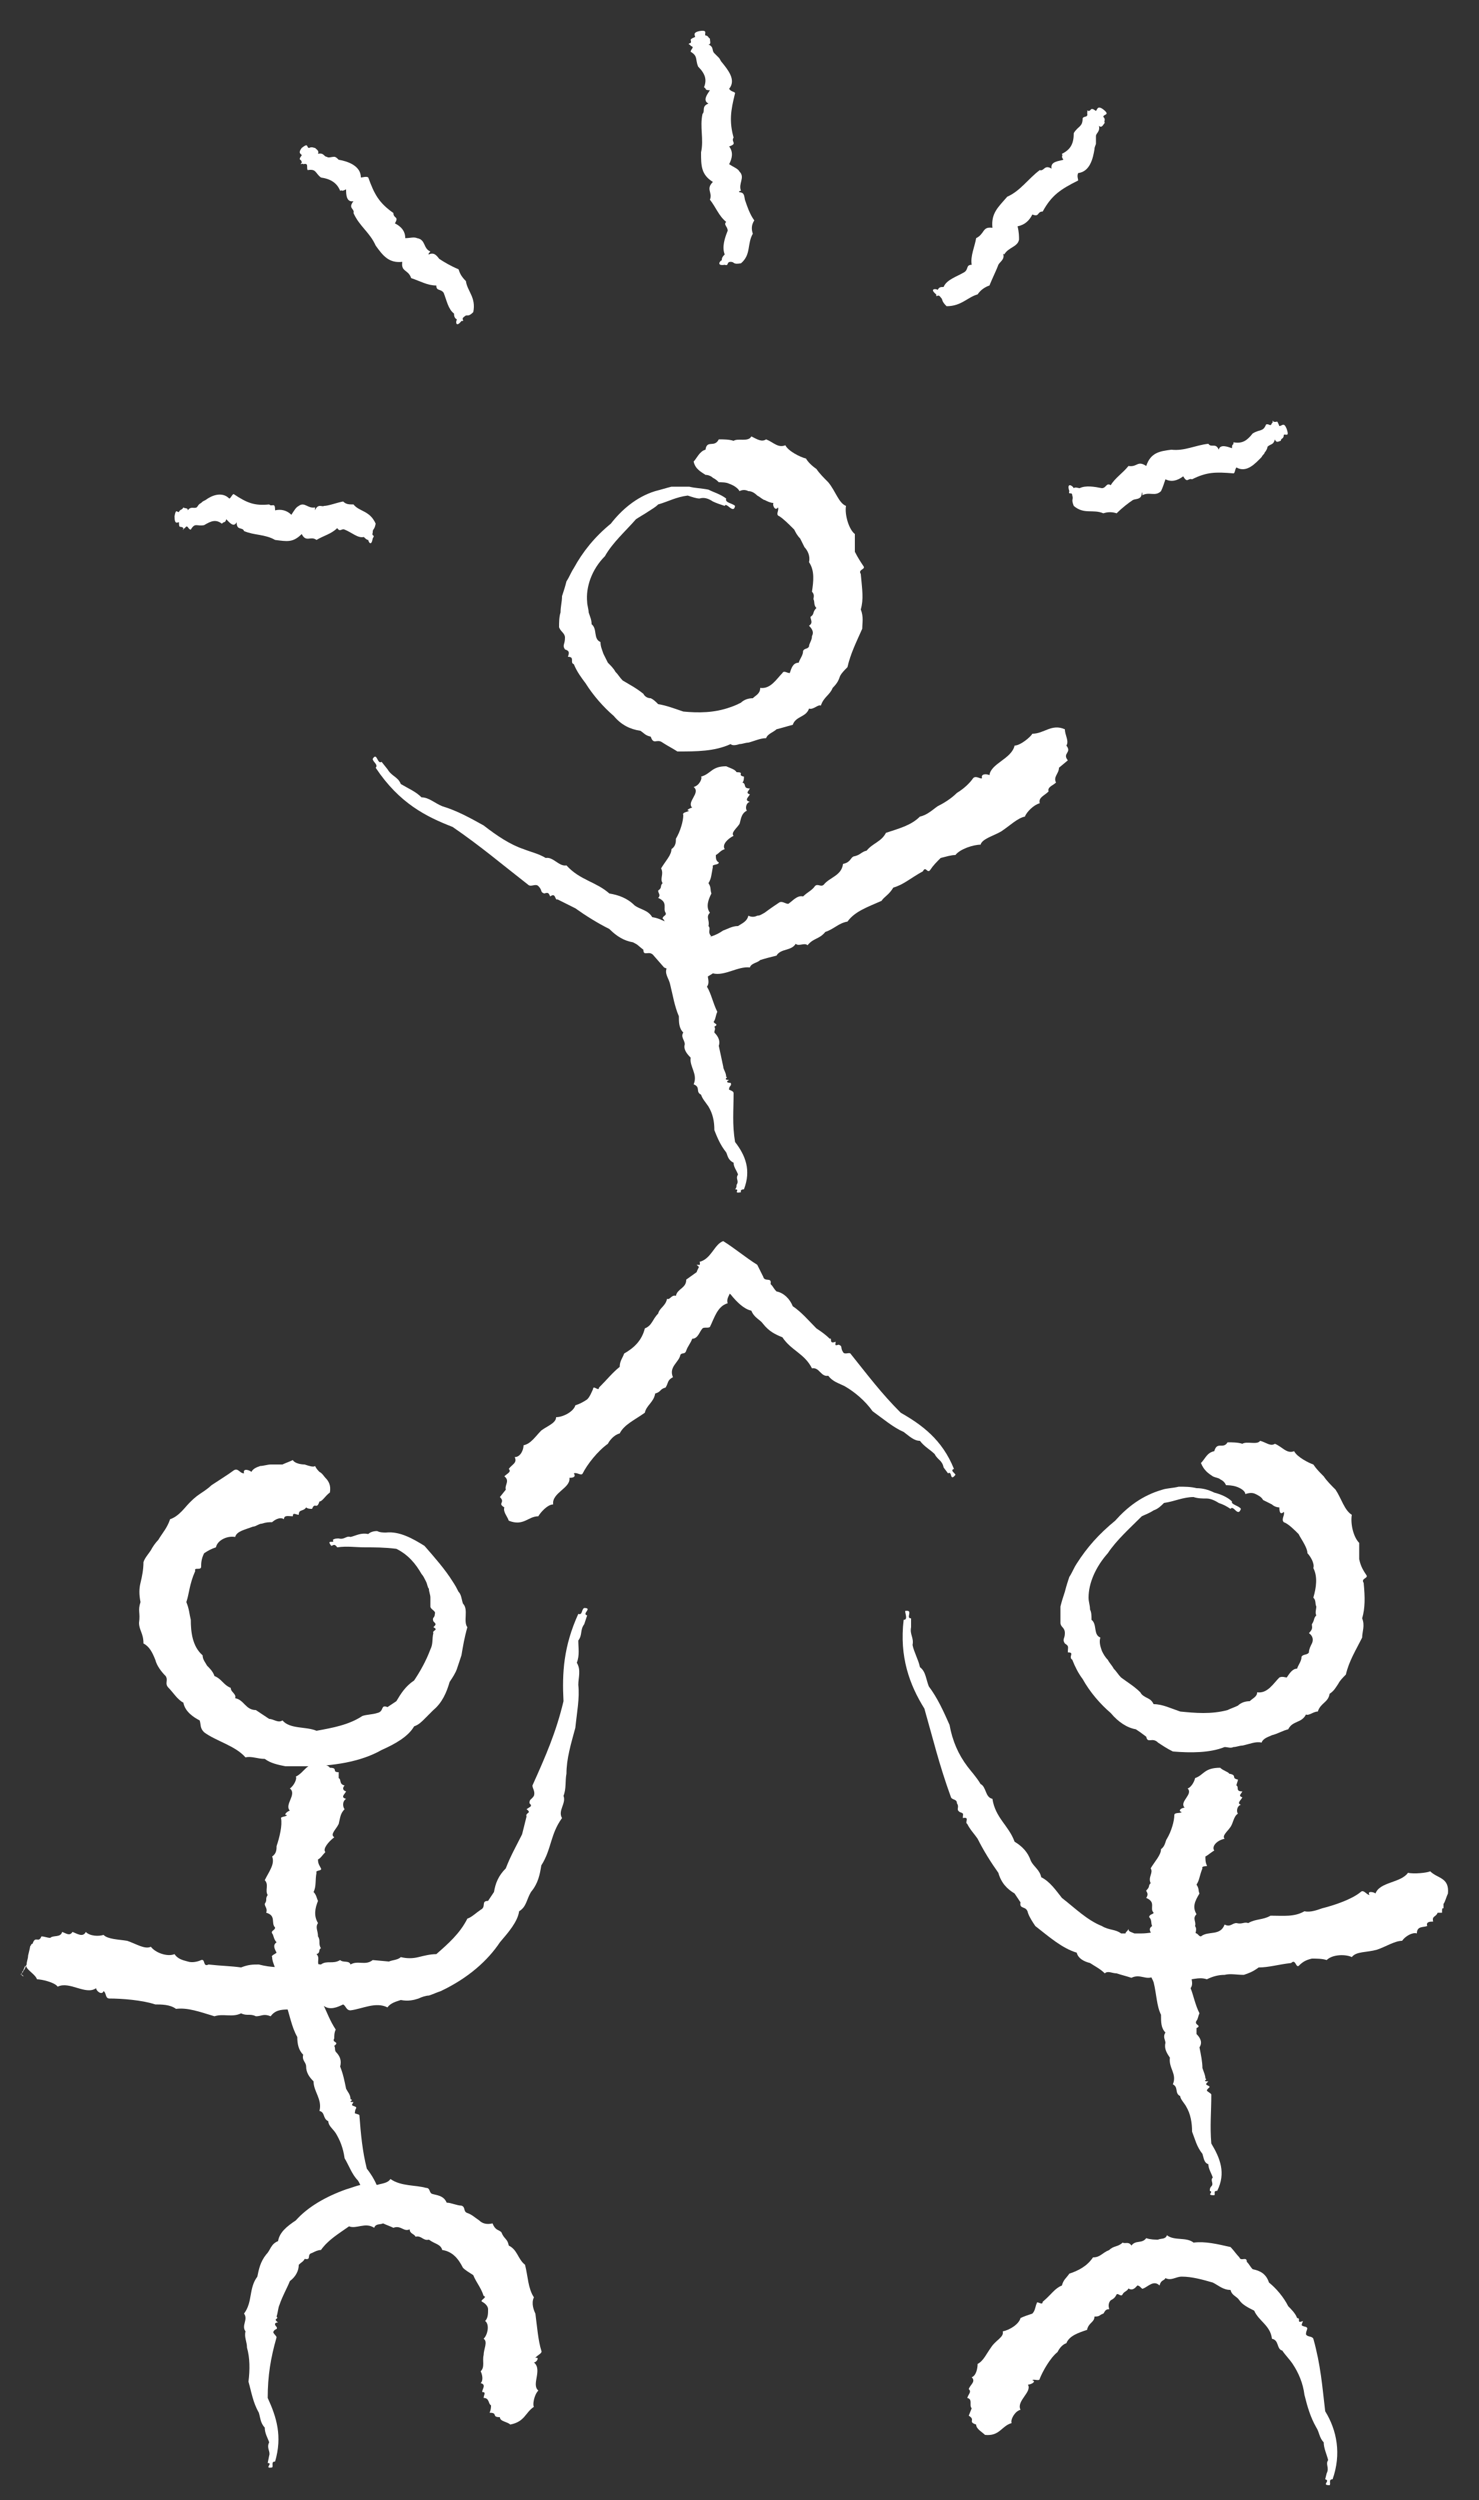 <?xml version="1.0" encoding="UTF-8" standalone="no"?><svg xmlns="http://www.w3.org/2000/svg" xmlns:xlink="http://www.w3.org/1999/xlink" clip-rule="evenodd" stroke-miterlimit="4.00" viewBox="0 0 100 169"><rect x="0" y="0" width="100" height="169" fill="#333333" stroke="none"/><desc>SVG generated by Keynote</desc><defs></defs><g transform="matrix(1.00, 0.00, -0.00, -1.00, 0.0, 169.0)"><g><clipPath id="clip-206"><path d="M 1.0 167.0 L 98.0 167.0 L 98.0 1.0 L 1.0 1.0 Z M 1.0 167.0 "></path></clipPath><g clip-path="url(#clip-206)"><g><clipPath id="clip-207"><path d="M 1.0 1.0 L 98.0 1.0 L 98.0 167.0 L 1.0 167.0 Z M 1.0 1.0 "></path></clipPath><g clip-path="url(#clip-207)"><path d="M 22.4 64.5 C 22.0 65.0 22.7 64.6 22.5 64.9 C 22.6 65.0 22.8 65.0 22.9 65.0 C 23.3 64.9 23.4 65.2 23.7 65.1 C 24.1 65.2 24.4 65.4 24.9 65.3 C 25.0 65.4 25.2 65.5 25.5 65.5 C 25.7 65.4 25.9 65.4 26.1 65.4 C 27.0 65.5 27.9 65.0 28.7 64.5 C 29.4 63.7 30.1 62.9 30.6 62.1 C 30.8 61.8 30.9 61.6 31.0 61.4 C 31.2 61.2 31.2 60.9 31.3 60.6 C 31.7 60.2 31.3 59.4 31.6 59.0 C 31.4 58.3 31.3 57.7 31.2 57.1 C 31.1 56.8 31.0 56.5 30.9 56.2 C 30.8 55.9 30.6 55.6 30.4 55.3 C 30.2 54.6 29.9 53.9 29.3 53.4 C 29.1 53.2 28.9 53.0 28.7 52.8 C 28.5 52.6 28.3 52.4 28.0 52.3 C 27.6 51.6 26.7 51.1 25.8 50.7 C 24.4 49.9 22.5 49.6 20.6 49.6 C 20.1 49.6 19.7 49.6 19.3 49.6 C 18.8 49.7 18.3 49.8 17.9 50.1 C 17.4 50.1 17.0 50.3 16.6 50.2 C 15.9 51.0 14.6 51.3 13.8 51.9 C 13.5 52.2 13.6 52.4 13.5 52.7 C 13.1 52.9 12.5 53.3 12.4 53.9 C 12.0 54.1 11.7 54.6 11.4 54.9 C 11.1 55.2 11.4 55.4 11.2 55.7 C 10.9 56.0 10.6 56.4 10.5 56.8 C 10.3 57.3 10.1 57.7 9.7 57.9 C 9.7 58.6 9.4 58.8 9.4 59.3 C 9.5 60.0 9.3 60.1 9.5 60.7 C 9.4 61.2 9.4 61.6 9.5 62.0 C 9.6 62.4 9.7 62.9 9.7 63.4 C 9.8 63.7 10.0 63.9 10.2 64.2 C 10.3 64.4 10.5 64.7 10.7 64.9 C 11.0 65.4 11.3 65.7 11.5 66.3 C 12.1 66.5 12.5 67.1 12.8 67.4 C 13.0 67.6 13.2 67.8 13.5 68.0 C 13.8 68.2 14.1 68.4 14.3 68.6 C 14.9 69.0 15.4 69.3 15.8 69.6 C 16.1 69.8 16.2 69.4 16.5 69.4 C 16.4 69.8 16.9 69.6 17.0 69.5 C 17.1 69.7 17.3 69.8 17.6 69.9 C 17.8 69.9 18.1 70.0 18.3 70.0 C 18.6 70.0 18.9 70.0 19.1 70.0 C 19.3 70.1 19.6 70.2 19.8 70.3 C 19.9 70.1 20.3 70.0 20.6 70.0 C 20.9 69.9 21.2 69.8 21.3 69.9 C 21.4 69.7 21.5 69.6 21.6 69.5 C 21.8 69.4 21.9 69.2 22.0 69.1 C 22.2 68.9 22.4 68.6 22.3 68.1 C 22.0 67.9 21.8 67.5 21.6 67.5 C 21.4 66.9 21.3 67.5 21.1 67.0 C 21.0 67.0 20.8 67.0 20.7 67.1 C 20.5 66.8 20.2 67.0 20.2 66.6 C 20.0 66.6 19.8 66.8 19.8 66.5 C 19.5 66.5 19.2 66.6 19.2 66.3 C 18.9 66.5 18.5 66.2 18.4 66.1 C 18.2 66.1 18.0 66.1 17.7 66.0 C 17.5 66.0 17.3 65.8 17.1 65.8 C 16.6 65.6 16.0 65.5 15.9 65.1 C 15.4 65.2 14.7 64.9 14.6 64.4 C 14.3 64.3 14.1 64.2 13.8 64.0 C 13.6 63.6 13.6 63.3 13.6 63.1 C 13.6 62.8 13.1 63.1 13.2 62.8 C 12.8 61.9 12.8 61.3 12.6 60.7 C 12.8 60.2 12.8 59.9 12.9 59.5 C 12.9 58.7 13.0 57.7 13.7 57.1 C 13.7 56.8 13.9 56.6 14.0 56.4 C 14.2 56.2 14.4 56.0 14.5 55.7 C 15.0 55.5 15.1 55.1 15.6 54.9 C 15.6 54.6 16.0 54.5 15.9 54.2 C 16.5 54.1 16.6 53.4 17.3 53.4 C 17.6 53.2 17.9 53.0 18.2 52.8 C 18.5 52.8 18.8 52.5 19.1 52.7 C 19.6 52.1 20.7 52.3 21.4 52.0 C 22.5 52.2 23.6 52.4 24.5 53.0 C 24.8 53.1 25.2 53.1 25.5 53.2 C 26.0 53.3 25.7 53.8 26.2 53.6 C 26.5 53.8 26.5 53.8 26.8 54.0 C 27.1 54.5 27.4 55.0 28.0 55.4 C 28.4 56.0 28.8 56.7 29.1 57.5 C 29.3 57.9 29.2 58.2 29.3 58.6 C 29.2 58.8 29.7 58.8 29.3 59.0 C 29.5 59.2 29.5 59.2 29.3 59.4 C 29.2 59.7 29.4 59.6 29.4 59.9 C 29.5 60.1 29.1 60.2 29.1 60.4 C 29.1 60.6 29.1 60.8 29.1 61.0 C 29.1 61.2 29.0 61.4 29.0 61.6 C 28.9 61.7 28.9 61.9 28.8 62.1 C 28.7 62.3 28.6 62.5 28.5 62.6 C 28.1 63.3 27.6 63.9 26.8 64.3 C 26.0 64.4 25.3 64.4 24.7 64.4 C 24.0 64.4 23.5 64.5 22.8 64.4 C 22.6 64.7 22.5 64.5 22.4 64.5 " fill="#FFFFFF"></path><path d="M 18.4 2.2 C 17.8 2.1 18.5 2.5 18.1 2.5 L 18.2 3.0 C 18.3 3.3 18.0 3.5 18.2 3.9 C 18.1 4.2 17.9 4.5 17.9 4.9 C 17.6 5.2 17.6 5.6 17.5 5.9 C 17.1 6.6 17.0 7.3 16.8 8.0 C 16.9 8.8 16.9 9.6 16.7 10.3 C 16.7 10.7 16.5 11.0 16.6 11.4 C 16.3 11.8 16.8 12.2 16.5 12.6 C 17.1 13.4 16.8 14.3 17.4 15.1 C 17.5 15.6 17.6 16.1 18.0 16.6 C 18.3 16.9 18.3 17.3 18.8 17.5 C 18.9 18.1 19.4 18.5 20.0 18.9 C 20.8 19.8 22.0 20.5 23.4 21.0 C 24.1 21.2 24.6 21.5 25.5 21.3 C 25.8 21.4 26.2 21.4 26.4 21.7 C 27.1 21.2 28.1 21.3 28.8 21.1 C 29.1 21.1 29.0 20.8 29.2 20.7 C 29.5 20.6 30.0 20.6 30.2 20.1 C 30.5 20.1 30.9 19.9 31.2 19.9 C 31.5 19.8 31.3 19.5 31.6 19.4 C 31.9 19.3 32.1 19.1 32.4 18.9 C 32.6 18.7 32.9 18.6 33.3 18.7 C 33.5 18.2 33.7 18.3 33.9 18.1 C 34.1 17.6 34.3 17.7 34.4 17.2 C 35.0 16.9 35.0 16.3 35.5 15.9 C 35.7 15.1 35.7 14.3 36.1 13.7 C 35.9 13.3 36.1 12.8 36.2 12.6 C 36.3 11.8 36.4 10.7 36.6 10.1 C 36.7 9.9 36.3 9.8 36.2 9.6 C 36.5 9.7 36.3 9.3 36.1 9.3 C 36.7 8.8 35.9 7.8 36.4 7.4 C 36.1 7.1 36.0 6.4 36.1 6.3 C 35.5 5.9 35.5 5.3 34.5 5.1 C 34.3 5.3 33.8 5.3 33.8 5.6 C 33.2 5.6 33.7 5.9 33.1 5.9 C 33.2 6.1 33.2 6.3 33.2 6.4 C 33.0 6.5 33.1 6.9 32.7 6.9 C 32.7 7.1 32.9 7.3 32.6 7.3 C 32.6 7.5 32.9 7.8 32.5 7.9 C 32.7 8.1 32.6 8.5 32.5 8.7 C 32.8 9.0 32.6 9.4 32.7 9.8 C 32.7 10.2 33.0 10.7 32.7 10.9 C 33.0 11.2 33.1 11.9 32.8 12.1 C 33.0 12.3 33.0 12.6 33.0 12.9 C 33.0 13.1 32.8 13.3 32.6 13.4 C 32.4 13.5 33.0 13.7 32.7 13.8 C 32.5 14.4 32.2 14.7 32.0 15.2 C 31.7 15.4 31.5 15.5 31.3 15.7 C 31.0 16.3 30.6 16.8 29.9 16.9 C 29.8 17.3 29.4 17.3 29.0 17.6 C 28.6 17.5 28.5 17.9 28.1 17.8 C 28.0 18.0 27.7 18.0 27.7 18.3 C 27.3 18.1 27.1 18.6 26.6 18.4 C 26.4 18.5 26.1 18.6 25.9 18.7 C 25.7 18.6 25.4 18.7 25.3 18.4 C 24.7 18.8 24.1 18.3 23.6 18.5 C 22.9 18.0 22.2 17.6 21.7 16.9 C 21.5 16.9 21.3 16.8 21.1 16.7 C 20.7 16.6 21.1 16.2 20.6 16.3 C 20.5 16.1 20.4 16.1 20.2 15.9 C 20.2 15.5 20.0 15.1 19.6 14.8 C 19.4 14.3 19.1 13.8 18.9 13.2 C 18.8 13.0 18.8 12.7 18.7 12.4 C 18.9 12.2 18.4 12.3 18.8 12.0 C 18.6 12.0 18.5 11.9 18.7 11.7 C 18.8 11.5 18.6 11.6 18.5 11.4 C 18.4 11.3 18.7 11.1 18.7 11.0 C 18.3 9.6 18.1 8.4 18.1 6.9 C 18.7 5.6 19.1 4.3 18.6 2.6 C 18.3 2.6 18.5 2.3 18.4 2.2 " fill="#FFFFFF"></path><path d="M 39.5 60.3 C 40.1 60.3 39.3 59.9 39.7 59.8 L 39.5 59.2 C 39.2 58.8 39.4 58.5 39.1 58.1 C 39.1 57.6 39.2 57.1 39.0 56.6 C 39.3 56.1 39.1 55.6 39.1 55.1 C 39.2 54.2 39.0 53.2 38.9 52.2 C 38.6 51.1 38.3 50.1 38.3 49.1 C 38.2 48.6 38.3 48.1 38.1 47.6 C 38.3 47.1 37.7 46.6 38.0 46.1 C 37.2 45.0 37.3 44.0 36.6 42.9 C 36.5 42.3 36.4 41.7 35.9 41.1 C 35.6 40.6 35.6 40.1 35.1 39.8 C 35.0 39.1 34.4 38.4 33.8 37.7 C 33.0 36.5 31.7 35.3 29.8 34.4 C 29.5 34.3 29.3 34.2 29.0 34.1 C 28.8 34.1 28.5 34.0 28.3 33.9 C 28.0 33.8 27.6 33.7 27.1 33.8 C 26.8 33.7 26.4 33.6 26.2 33.3 C 25.4 33.7 24.5 33.2 23.7 33.1 C 23.4 33.1 23.4 33.4 23.2 33.5 C 22.8 33.3 22.3 33.1 21.9 33.4 C 21.6 33.3 21.2 33.3 20.8 33.1 C 20.5 33.1 20.5 33.4 20.2 33.3 C 19.6 33.0 18.8 33.4 18.3 32.7 C 17.8 32.9 17.7 32.7 17.3 32.7 C 16.9 32.9 16.7 32.7 16.3 32.9 C 15.7 32.6 15.1 32.9 14.5 32.7 C 13.5 33.0 12.7 33.3 11.9 33.2 C 11.5 33.5 10.9 33.5 10.5 33.5 C 9.6 33.8 8.2 33.9 7.4 33.9 C 7.1 33.9 7.2 34.3 7.0 34.4 C 6.9 34.1 6.5 34.4 6.5 34.6 C 5.8 34.1 4.7 35.1 3.9 34.7 C 3.7 35.0 2.8 35.2 2.5 35.2 C 2.4 35.5 2.0 35.7 1.8 36.0 C 1.8 36.0 1.8 36.1 1.7 36.1 L 1.8 36.2 L 1.8 36.2 L 1.7 36.1 C 1.6 35.9 1.6 35.8 1.5 35.7 C 1.5 35.6 1.5 35.6 1.5 35.6 C 1.5 35.6 1.4 35.6 1.4 35.5 C 1.4 35.5 1.4 35.5 1.4 35.5 C 1.5 35.5 1.5 35.4 1.6 35.4 C 1.5 35.5 1.5 35.5 1.5 35.5 C 1.4 35.5 1.4 35.5 1.4 35.5 C 1.5 35.6 1.5 35.6 1.6 35.8 C 1.7 35.9 1.7 36.0 1.8 36.2 C 1.8 36.4 1.9 36.6 1.9 36.8 C 2.1 37.6 2.0 37.4 2.1 37.5 C 2.1 37.6 2.2 37.6 2.2 37.6 C 2.4 38.2 2.6 37.6 2.8 38.1 C 3.0 38.1 3.2 38.0 3.4 38.0 C 3.6 38.2 4.1 38.0 4.2 38.4 C 4.5 38.3 4.7 38.1 4.9 38.4 C 5.2 38.3 5.6 38.0 5.8 38.4 C 6.1 38.1 6.7 38.1 7.0 38.2 C 7.3 37.9 8.0 37.9 8.6 37.8 C 9.2 37.6 9.8 37.2 10.2 37.4 C 10.5 37.0 11.3 36.7 11.8 36.9 C 12.0 36.6 12.3 36.5 12.7 36.4 C 13.0 36.3 13.4 36.4 13.6 36.5 C 13.9 36.6 13.7 36.0 14.1 36.2 C 15.0 36.1 15.6 36.1 16.3 36.0 C 16.8 36.2 17.1 36.2 17.5 36.2 C 18.3 36.0 19.2 35.9 20.0 36.3 C 20.6 36.0 21.0 36.3 21.7 36.2 C 22.1 36.5 22.5 36.2 23.0 36.5 C 23.2 36.3 23.6 36.5 23.7 36.2 C 24.2 36.5 24.7 36.1 25.2 36.5 L 26.3 36.4 C 26.5 36.5 26.9 36.5 27.1 36.7 C 27.5 36.6 27.9 36.6 28.3 36.7 C 28.7 36.8 29.1 36.9 29.5 36.9 C 30.3 37.6 31.1 38.3 31.6 39.3 C 31.9 39.4 32.2 39.7 32.5 39.9 C 32.9 40.1 32.5 40.5 33.0 40.5 C 33.2 40.8 33.2 40.8 33.4 41.1 C 33.5 41.7 33.7 42.2 34.2 42.7 C 34.5 43.5 34.9 44.2 35.3 45.0 C 35.4 45.4 35.5 45.8 35.6 46.2 C 35.5 46.5 36.0 46.4 35.6 46.7 C 35.9 46.9 36.0 46.9 35.8 47.1 C 35.8 47.4 35.9 47.3 36.1 47.6 C 36.2 47.9 36.0 48.1 36.0 48.3 C 36.9 50.3 37.6 51.9 38.1 54.0 C 38.0 55.9 38.1 57.7 39.1 59.9 C 39.4 59.8 39.3 60.2 39.5 60.3 " fill="#FFFFFF"></path><path d="M 83.9 67.0 C 83.7 66.4 83.4 67.3 83.2 67.0 C 82.9 67.2 82.7 67.3 82.4 67.4 C 82.1 67.6 81.8 67.7 81.6 67.7 C 81.3 67.7 81.0 67.7 80.7 67.8 C 80.0 67.8 79.4 67.5 78.7 67.4 C 78.5 67.2 78.3 67.0 78.0 66.9 C 77.7 66.7 77.4 66.6 77.2 66.5 C 76.4 65.7 75.5 64.9 74.9 64.0 C 74.1 63.1 73.6 62.0 73.6 61.0 C 73.6 60.7 73.7 60.5 73.7 60.2 C 73.8 60.0 73.8 59.8 73.8 59.5 C 74.2 59.2 73.9 58.5 74.4 58.3 C 74.3 58.0 74.4 57.7 74.5 57.4 C 74.6 57.2 74.7 57.0 74.9 56.8 C 75.0 56.6 75.2 56.4 75.3 56.2 C 75.5 56.0 75.6 55.8 75.8 55.6 C 76.2 55.3 76.7 55.0 77.1 54.6 C 77.2 54.4 77.4 54.3 77.6 54.2 C 77.8 54.1 77.9 54.0 78.0 53.8 C 78.6 53.8 79.2 53.5 79.8 53.3 C 80.8 53.2 81.9 53.1 83.0 53.4 C 83.2 53.5 83.5 53.6 83.7 53.7 C 83.9 53.9 84.2 54.0 84.5 54.0 C 84.7 54.2 85.0 54.3 85.0 54.6 C 85.7 54.5 86.1 55.2 86.5 55.6 C 86.7 55.7 86.9 55.6 87.0 55.6 C 87.2 55.9 87.4 56.2 87.7 56.2 C 87.8 56.5 88.0 56.7 88.0 57.0 C 88.1 57.2 88.4 57.1 88.5 57.3 C 88.5 57.5 88.6 57.7 88.7 57.9 C 88.8 58.1 88.8 58.4 88.5 58.6 C 88.8 58.9 88.7 59.0 88.7 59.2 C 88.9 59.5 88.8 59.6 89.0 59.8 C 88.9 60.0 89.0 60.2 89.0 60.4 C 88.9 60.6 89.0 60.8 88.8 61.0 C 89.0 61.7 89.1 62.4 88.8 63.0 C 88.9 63.3 88.6 63.8 88.4 64.0 C 88.4 64.2 88.3 64.4 88.2 64.6 C 88.1 64.8 87.9 65.1 87.8 65.3 C 87.5 65.6 87.1 66.0 86.8 66.1 C 86.6 66.3 86.9 66.6 86.8 66.8 C 86.5 66.5 86.5 67.0 86.5 67.1 C 86.3 67.1 86.1 67.2 86.0 67.3 C 85.8 67.4 85.6 67.5 85.4 67.6 C 85.3 67.8 85.1 67.9 84.9 68.0 C 84.7 68.1 84.5 68.1 84.2 68.0 C 84.2 68.2 83.9 68.4 83.6 68.5 C 83.3 68.6 83.0 68.6 82.9 68.6 C 82.8 68.8 82.7 68.9 82.5 69.0 C 82.4 69.1 82.2 69.1 82.0 69.2 C 81.7 69.4 81.4 69.6 81.2 70.1 C 81.5 70.4 81.6 70.8 82.1 70.9 C 82.3 71.6 82.7 71.0 83.0 71.5 C 83.3 71.5 83.7 71.5 84.0 71.4 C 84.3 71.6 85.0 71.3 85.2 71.6 C 85.6 71.5 85.9 71.2 86.2 71.4 C 86.7 71.2 87.0 70.7 87.5 70.9 C 87.7 70.5 88.5 70.1 88.8 70.0 C 89.0 69.7 89.2 69.5 89.5 69.2 C 89.7 68.9 90.0 68.6 90.3 68.3 C 90.7 67.7 90.9 66.9 91.4 66.6 C 91.3 66.0 91.5 65.1 91.9 64.7 C 91.9 64.3 91.9 63.9 91.9 63.6 C 92.0 63.1 92.2 62.8 92.4 62.5 C 92.5 62.3 92.0 62.3 92.2 62.0 C 92.3 61.0 92.3 60.3 92.1 59.6 C 92.3 59.1 92.1 58.7 92.1 58.3 C 91.7 57.5 91.2 56.7 91.0 55.8 C 90.8 55.6 90.6 55.4 90.5 55.2 C 90.3 54.9 90.2 54.7 89.9 54.5 C 89.8 53.9 89.3 53.9 89.1 53.3 C 88.8 53.3 88.5 53.0 88.3 53.1 C 88.0 52.5 87.4 52.7 87.1 52.1 C 86.7 52.0 86.4 51.8 86.0 51.7 C 85.8 51.6 85.4 51.5 85.3 51.2 C 84.9 51.3 84.5 51.1 84.0 51.0 C 83.8 51.0 83.6 50.9 83.4 50.9 C 83.2 50.8 83.0 50.9 82.8 50.9 C 81.8 50.5 80.5 50.5 79.3 50.6 C 78.9 50.8 78.6 51.0 78.3 51.2 C 77.9 51.6 77.6 51.1 77.5 51.6 C 77.1 51.9 77.1 51.9 76.8 52.1 C 76.2 52.2 75.6 52.6 75.1 53.2 C 74.4 53.8 73.7 54.6 73.2 55.5 C 72.9 55.9 72.7 56.3 72.5 56.8 C 72.2 57.0 72.7 57.3 72.2 57.3 C 72.2 57.7 72.3 57.7 72.0 57.9 C 71.8 58.2 72.0 58.2 72.0 58.6 C 72.0 59.0 71.7 59.0 71.7 59.3 C 71.7 59.7 71.7 60.1 71.7 60.4 C 71.8 60.8 71.9 61.1 72.0 61.4 C 72.1 61.8 72.2 62.1 72.3 62.4 C 72.5 62.7 72.6 63.0 72.8 63.3 C 73.5 64.4 74.3 65.3 75.4 66.2 C 76.2 67.1 77.2 67.9 78.6 68.3 C 78.9 68.4 79.3 68.4 79.7 68.5 C 80.1 68.5 80.5 68.5 80.9 68.4 C 81.3 68.4 81.7 68.3 82.1 68.1 C 82.5 68.0 83.0 67.8 83.3 67.5 C 83.2 67.3 83.8 67.2 83.9 67.0 " fill="#FFFFFF"></path><path d="M 82.1 20.6 C 81.5 20.6 82.1 20.8 81.8 20.9 C 81.8 21.0 81.8 21.1 81.9 21.2 C 82.1 21.4 81.8 21.6 82.0 21.8 C 81.9 22.1 81.7 22.4 81.7 22.7 C 81.4 22.8 81.4 23.1 81.3 23.4 C 80.9 23.9 80.8 24.4 80.6 24.9 C 80.6 25.5 80.5 26.1 80.2 26.6 C 80.1 26.8 79.8 27.1 79.8 27.3 C 79.4 27.5 79.7 27.9 79.3 28.1 C 79.6 28.8 79.0 29.2 79.1 29.9 C 78.9 30.2 78.7 30.5 78.8 30.9 C 78.8 31.1 78.6 31.3 78.8 31.6 C 78.5 31.9 78.5 32.3 78.5 32.8 C 78.2 33.4 78.2 34.2 78.0 35.0 C 77.9 35.3 77.6 35.6 77.8 36.1 C 77.7 36.3 77.8 36.5 77.5 36.6 C 77.9 37.0 77.5 37.5 77.5 37.9 C 77.5 38.1 77.8 38.1 77.9 38.2 C 77.8 38.4 77.6 38.6 77.9 38.8 C 77.8 39.0 77.9 39.2 77.7 39.4 C 77.7 39.6 78.0 39.6 78.0 39.7 C 77.7 40.0 78.2 40.4 77.5 40.7 C 77.7 41.0 77.5 41.1 77.5 41.2 C 77.8 41.5 77.6 41.5 77.8 41.7 C 77.6 42.1 78.0 42.4 77.8 42.7 C 78.1 43.2 78.5 43.6 78.5 44.0 C 78.8 44.2 78.8 44.6 78.9 44.7 C 79.2 45.2 79.4 45.9 79.4 46.3 C 79.4 46.5 79.8 46.4 79.9 46.5 C 79.6 46.6 79.9 46.8 80.1 46.8 C 79.7 47.2 80.7 47.7 80.3 48.1 C 80.6 48.2 80.8 48.7 80.8 48.8 C 81.4 49.0 81.4 49.5 82.5 49.5 C 82.7 49.3 83.1 49.2 83.1 49.1 C 83.7 49.0 83.2 48.8 83.7 48.7 C 83.7 48.6 83.6 48.4 83.6 48.3 C 83.8 48.2 83.5 47.9 84.0 47.9 C 83.9 47.7 83.7 47.6 84.0 47.5 C 83.9 47.3 83.6 47.1 83.9 47.0 C 83.6 46.9 83.6 46.5 83.7 46.4 C 83.4 46.2 83.4 45.8 83.2 45.5 C 83.0 45.2 82.6 44.9 82.8 44.7 C 82.3 44.6 81.9 44.2 82.1 43.9 C 81.9 43.8 81.7 43.6 81.5 43.5 C 81.5 43.3 81.5 43.1 81.6 42.9 C 81.7 42.8 81.2 42.9 81.3 42.7 C 81.1 42.2 81.1 41.9 80.9 41.6 C 81.1 41.3 81.0 41.2 81.1 41.0 C 80.8 40.5 80.6 40.1 80.9 39.6 C 80.6 39.3 80.9 39.1 80.8 38.8 C 81.0 38.5 80.7 38.3 80.9 38.0 C 80.7 38.0 80.8 37.7 80.5 37.7 C 80.8 37.4 80.4 37.2 80.7 36.9 C 80.6 36.7 80.6 36.5 80.5 36.3 C 80.6 36.2 80.5 36.0 80.7 35.9 C 80.3 35.5 80.8 35.0 80.5 34.6 C 80.7 34.1 80.8 33.5 81.1 32.9 C 81.0 32.7 81.0 32.5 80.9 32.4 C 80.7 32.1 81.3 32.1 80.9 31.9 C 80.9 31.7 80.9 31.7 80.9 31.5 C 81.2 31.2 81.3 30.9 81.1 30.6 C 81.2 30.1 81.3 29.6 81.3 29.2 C 81.4 28.9 81.5 28.7 81.5 28.5 C 81.7 28.4 81.2 28.3 81.7 28.3 C 81.5 28.1 81.5 28.1 81.7 28.0 C 81.9 27.9 81.7 27.9 81.6 27.7 C 81.6 27.6 81.9 27.5 81.9 27.4 C 81.9 26.2 81.8 25.3 81.9 24.1 C 82.5 23.1 82.9 22.1 82.3 20.9 C 82.0 20.9 82.2 20.7 82.1 20.6 " fill="#FFFFFF"></path><path d="M 89.9 1.0 C 89.3 1.0 90.0 1.3 89.6 1.4 L 89.7 1.8 C 89.9 2.2 89.6 2.4 89.8 2.7 C 89.7 3.1 89.5 3.5 89.5 3.9 C 89.2 4.2 89.2 4.6 89.0 4.9 C 88.6 5.6 88.4 6.3 88.2 7.1 C 88.1 7.9 87.8 8.6 87.4 9.2 C 87.2 9.5 86.9 9.8 86.7 10.1 C 86.3 10.2 86.5 10.8 86.0 10.9 C 85.9 11.8 85.1 12.1 84.8 12.8 C 84.4 13.0 84.0 13.2 83.8 13.5 C 83.6 13.8 83.3 13.8 83.2 14.2 C 82.7 14.2 82.4 14.5 82.0 14.7 C 81.3 14.9 80.6 15.1 79.9 15.1 C 79.5 15.1 79.2 14.8 78.8 15.0 C 78.7 14.8 78.5 14.9 78.4 14.5 C 78.0 14.9 77.6 14.4 77.3 14.3 C 77.2 14.2 77.1 14.5 76.9 14.5 C 76.8 14.4 76.6 14.1 76.3 14.3 C 76.2 14.1 76.0 14.1 75.9 13.9 C 75.8 13.7 75.6 14.0 75.5 13.9 C 75.4 13.7 75.3 13.6 75.1 13.5 C 75.0 13.4 74.9 13.2 75.0 12.9 C 74.7 12.9 74.7 12.7 74.6 12.6 C 74.3 12.5 74.4 12.4 74.0 12.4 C 74.0 12.0 73.6 12.0 73.5 11.5 C 72.9 11.3 72.3 11.1 72.1 10.6 C 71.8 10.5 71.6 10.2 71.5 10.0 C 71.0 9.6 70.5 8.7 70.3 8.2 C 70.3 8.0 69.9 8.2 69.8 8.1 C 70.1 8.0 69.7 7.8 69.5 7.8 C 69.8 7.3 68.7 6.7 69.0 6.1 C 68.6 6.0 68.3 5.4 68.4 5.2 C 67.7 5.0 67.6 4.3 66.6 4.4 C 66.4 4.6 66.0 4.8 66.0 5.1 C 65.4 5.3 66.0 5.4 65.5 5.7 L 65.7 6.2 C 65.5 6.4 65.8 6.8 65.4 6.9 C 65.5 7.2 65.7 7.3 65.5 7.5 C 65.6 7.8 66.0 8.0 65.7 8.3 C 66.0 8.4 66.1 8.9 66.1 9.2 C 66.5 9.4 66.7 9.9 67.0 10.3 C 67.3 10.8 67.9 11.0 67.8 11.4 C 68.3 11.5 68.9 11.9 69.0 12.3 C 69.2 12.4 69.5 12.5 69.8 12.6 C 70.0 12.8 70.0 13.1 70.1 13.3 C 70.1 13.5 70.5 13.1 70.5 13.4 C 71.1 13.9 71.3 14.3 71.8 14.5 C 71.9 14.9 72.1 15.0 72.3 15.3 C 72.9 15.5 73.5 15.8 73.9 16.4 C 74.4 16.4 74.5 16.7 75.0 16.9 C 75.3 17.2 75.6 17.1 75.9 17.4 C 76.1 17.3 76.3 17.5 76.5 17.2 C 76.8 17.6 77.2 17.3 77.5 17.7 C 77.8 17.6 78.1 17.6 78.3 17.6 C 78.5 17.7 78.8 17.6 78.9 17.9 C 79.4 17.5 80.2 17.8 80.7 17.4 C 81.5 17.5 82.3 17.3 83.2 17.1 C 83.4 16.9 83.6 16.6 83.8 16.4 C 83.9 16.1 84.3 16.5 84.3 16.1 C 84.5 15.9 84.5 15.8 84.7 15.6 C 85.2 15.5 85.6 15.3 85.8 14.7 C 86.3 14.3 86.8 13.7 87.1 13.1 C 87.3 12.9 87.6 12.6 87.7 12.3 C 88.0 12.3 87.6 11.9 88.1 12.1 C 88.0 11.8 87.9 11.8 88.3 11.7 C 88.5 11.6 88.3 11.5 88.3 11.2 C 88.4 11.0 88.7 11.1 88.8 10.9 C 89.3 9.1 89.4 7.7 89.6 6.0 C 90.4 4.7 90.7 3.1 90.1 1.4 C 89.8 1.4 90.0 1.1 89.9 1.0 " fill="#FFFFFF"></path><path d="M 61.2 60.1 C 61.8 60.2 61.2 59.6 61.6 59.6 L 61.6 59.0 C 61.5 58.5 61.8 58.3 61.7 57.8 C 61.8 57.3 62.1 56.8 62.2 56.3 C 62.6 56.0 62.6 55.5 62.8 55.0 C 63.4 54.2 63.8 53.3 64.2 52.4 C 64.4 51.3 64.8 50.4 65.4 49.6 C 65.7 49.2 66.0 48.9 66.3 48.4 C 66.7 48.2 66.6 47.5 67.1 47.4 C 67.3 46.1 68.2 45.6 68.6 44.5 C 69.1 44.2 69.5 43.8 69.7 43.2 C 69.9 42.8 70.3 42.6 70.4 42.1 C 71.0 41.8 71.4 41.2 71.8 40.7 C 72.7 40.0 73.5 39.2 74.5 38.8 C 75.0 38.5 75.4 38.6 75.8 38.3 C 75.9 38.3 76.0 38.3 76.1 38.3 C 76.1 38.4 76.2 38.4 76.3 38.6 C 76.3 38.4 76.5 38.4 76.7 38.3 C 76.9 38.3 77.0 38.3 77.2 38.3 C 77.6 38.3 78.0 38.4 78.3 38.4 C 78.5 38.4 78.6 38.2 78.7 38.1 C 79.0 38.2 79.5 38.3 79.8 38.0 C 80.1 38.2 80.4 38.1 80.7 38.3 C 81.0 38.4 81.0 38.1 81.2 38.1 C 81.7 38.5 82.5 38.1 82.8 38.9 C 83.2 38.7 83.3 39.0 83.6 39.0 C 84.0 38.9 84.1 39.1 84.4 39.0 C 84.9 39.3 85.4 39.2 85.9 39.5 C 86.8 39.5 87.5 39.4 88.2 39.8 C 88.6 39.7 89.1 39.9 89.4 40.0 C 90.2 40.2 91.4 40.6 92.0 41.1 C 92.2 41.3 92.4 40.9 92.6 40.9 C 92.4 41.2 92.9 41.1 93.0 41.0 C 93.3 41.8 94.7 41.7 95.2 42.4 C 95.6 42.3 96.5 42.4 96.7 42.5 C 97.2 42.0 98.0 42.1 97.9 41.0 C 97.8 40.8 97.7 40.4 97.6 40.3 C 97.6 40.0 97.6 40.0 97.6 40.0 C 97.5 40.0 97.5 40.0 97.5 39.7 C 97.4 39.7 97.3 39.7 97.2 39.7 C 97.1 39.4 96.8 39.5 96.9 39.1 C 96.7 39.1 96.4 39.1 96.5 38.8 C 96.2 38.7 95.8 38.8 95.8 38.3 C 95.5 38.4 95.0 38.1 94.8 37.8 C 94.3 37.8 93.7 37.4 93.1 37.2 C 92.4 37.0 91.7 37.1 91.4 36.7 C 91.0 36.9 90.1 36.9 89.7 36.5 C 89.4 36.6 89.0 36.6 88.7 36.6 C 88.3 36.5 88.1 36.4 87.8 36.1 C 87.6 36.0 87.6 36.6 87.3 36.3 C 86.4 36.2 85.8 36.0 85.1 36.0 C 84.7 35.7 84.4 35.6 84.1 35.5 C 83.6 35.5 83.2 35.6 82.8 35.5 C 82.4 35.5 82.0 35.4 81.6 35.2 C 81.0 35.4 80.6 35.1 80.0 35.2 C 79.5 35.0 79.2 35.2 78.7 35.0 C 78.5 35.2 78.1 35.1 78.0 35.4 C 77.5 35.1 77.1 35.6 76.5 35.3 C 76.2 35.4 75.8 35.5 75.5 35.6 C 75.2 35.6 74.9 35.8 74.7 35.6 C 74.4 35.9 74.0 36.1 73.7 36.3 C 73.3 36.4 72.9 36.6 72.8 37.0 C 71.8 37.3 70.9 38.1 70.0 38.8 C 69.8 39.1 69.6 39.4 69.5 39.7 C 69.4 40.2 68.9 39.9 69.0 40.4 C 68.8 40.7 68.8 40.7 68.6 41.0 C 68.1 41.3 67.7 41.7 67.5 42.4 C 67.0 43.1 66.5 43.9 66.1 44.7 C 65.9 45.0 65.6 45.3 65.4 45.7 C 65.2 45.8 65.6 46.2 65.1 46.1 C 65.1 46.4 65.2 46.4 64.9 46.5 C 64.6 46.7 64.9 46.8 64.7 47.1 C 64.7 47.4 64.4 47.3 64.3 47.5 C 63.5 49.7 63.1 51.4 62.5 53.5 C 61.5 55.1 60.8 57.0 61.1 59.5 C 61.4 59.5 61.2 59.9 61.2 60.1 " fill="#FFFFFF"></path><path d="M 49.7 134.8 C 49.6 134.2 49.1 135.1 49.0 134.8 C 48.7 134.9 48.4 135.0 48.2 135.1 C 47.9 135.3 47.6 135.4 47.3 135.3 C 47.1 135.3 46.8 135.4 46.5 135.5 C 45.7 135.4 45.2 135.1 44.5 134.9 C 44.3 134.7 44.1 134.6 43.8 134.4 C 43.5 134.2 43.3 134.1 43.0 133.9 C 42.3 133.1 41.4 132.3 40.9 131.4 C 40.0 130.5 39.6 129.3 39.7 128.3 C 39.7 128.1 39.8 127.8 39.8 127.6 C 39.9 127.3 40.0 127.1 40.0 126.8 C 40.4 126.5 40.1 125.8 40.6 125.6 C 40.6 125.3 40.7 125.1 40.8 124.8 C 40.9 124.6 41.0 124.4 41.1 124.2 C 41.3 124.0 41.5 123.8 41.6 123.6 C 41.8 123.4 41.9 123.2 42.1 123.0 C 42.6 122.7 43.0 122.5 43.5 122.1 C 43.6 121.9 43.8 121.8 44.0 121.8 C 44.2 121.7 44.3 121.6 44.5 121.4 C 45.1 121.3 45.6 121.1 46.2 120.9 C 47.2 120.8 48.3 120.8 49.4 121.2 C 49.7 121.3 49.9 121.4 50.1 121.5 C 50.3 121.7 50.6 121.8 50.9 121.8 C 51.1 122.0 51.4 122.1 51.4 122.5 C 52.1 122.4 52.5 123.1 52.9 123.5 C 53.0 123.7 53.2 123.5 53.4 123.5 C 53.5 123.8 53.6 124.2 54.0 124.2 C 54.1 124.5 54.3 124.7 54.3 125.0 C 54.4 125.2 54.6 125.1 54.7 125.3 C 54.7 125.5 54.9 125.7 54.9 126.0 C 55.0 126.2 55.0 126.4 54.7 126.7 C 55.0 126.9 54.8 127.1 54.8 127.3 C 55.1 127.5 54.9 127.6 55.2 127.9 C 55.0 128.1 55.1 128.3 55.0 128.5 C 55.0 128.6 55.1 128.8 54.9 129.0 C 55.0 129.7 55.1 130.4 54.7 131.0 C 54.8 131.4 54.6 131.8 54.4 132.0 C 54.3 132.2 54.2 132.4 54.1 132.6 C 53.9 132.8 53.8 133.0 53.7 133.2 C 53.3 133.6 53.0 133.9 52.7 134.1 C 52.4 134.2 52.7 134.5 52.6 134.7 C 52.4 134.4 52.2 134.9 52.3 135.0 C 52.1 135.0 51.9 135.1 51.7 135.2 C 51.6 135.2 51.4 135.4 51.2 135.5 C 51.0 135.7 50.8 135.8 50.6 135.8 C 50.4 135.9 50.2 135.9 50.0 135.8 C 49.9 136.0 49.6 136.2 49.3 136.3 C 49.1 136.4 48.8 136.4 48.6 136.4 C 48.5 136.5 48.4 136.6 48.2 136.7 C 48.1 136.8 47.9 136.9 47.7 136.9 C 47.4 137.1 47.0 137.3 46.9 137.8 C 47.1 138.0 47.3 138.5 47.7 138.6 C 47.8 139.3 48.3 138.7 48.6 139.3 C 48.9 139.3 49.3 139.3 49.6 139.2 C 49.9 139.4 50.6 139.1 50.8 139.5 C 51.2 139.3 51.5 139.1 51.8 139.3 C 52.3 139.1 52.6 138.7 53.1 138.9 C 53.3 138.5 54.1 138.1 54.5 138.0 C 54.6 137.8 54.9 137.5 55.2 137.3 C 55.4 137.0 55.7 136.7 56.0 136.4 C 56.5 135.8 56.7 135.0 57.2 134.8 C 57.1 134.2 57.4 133.2 57.8 132.9 C 57.8 132.5 57.8 132.1 57.8 131.7 C 58.0 131.3 58.2 131.0 58.4 130.7 C 58.5 130.5 58.0 130.5 58.2 130.2 C 58.3 129.1 58.4 128.5 58.2 127.8 C 58.4 127.3 58.3 126.9 58.3 126.5 C 57.9 125.6 57.5 124.8 57.3 123.9 C 57.1 123.7 56.9 123.5 56.8 123.3 C 56.7 123.0 56.6 122.8 56.3 122.5 C 56.1 122.0 55.7 121.9 55.5 121.3 C 55.3 121.4 55.0 121.0 54.7 121.1 C 54.5 120.5 53.8 120.6 53.6 120.0 C 53.2 119.9 52.9 119.8 52.5 119.7 C 52.3 119.5 51.9 119.4 51.8 119.1 C 51.4 119.1 51.0 118.9 50.6 118.8 C 50.4 118.8 50.2 118.7 50.0 118.7 C 49.7 118.6 49.5 118.6 49.4 118.7 C 48.3 118.2 47.1 118.2 45.8 118.2 C 45.5 118.4 45.1 118.6 44.8 118.8 C 44.4 119.1 44.2 118.6 44.0 119.2 C 43.6 119.3 43.6 119.4 43.3 119.6 C 42.6 119.7 42.0 120.0 41.5 120.6 C 40.8 121.2 40.1 122.0 39.6 122.8 C 39.3 123.2 39.0 123.6 38.8 124.1 C 38.5 124.2 38.9 124.6 38.4 124.6 C 38.5 124.9 38.5 125.0 38.2 125.1 C 38.0 125.4 38.2 125.4 38.2 125.9 C 38.2 126.2 37.9 126.3 37.8 126.6 C 37.8 126.9 37.8 127.3 37.9 127.6 C 37.9 128.0 38.0 128.3 38.0 128.7 C 38.1 129.0 38.2 129.3 38.3 129.7 C 38.5 130.0 38.6 130.3 38.8 130.6 C 39.4 131.7 40.2 132.7 41.3 133.6 C 42.0 134.5 43.0 135.4 44.3 135.8 C 44.7 135.9 45.0 136.0 45.4 136.1 C 45.8 136.1 46.2 136.1 46.6 136.1 C 47.0 136.0 47.4 136.0 47.9 135.9 C 48.3 135.7 48.7 135.6 49.1 135.3 C 49.0 135.0 49.5 135.0 49.7 134.8 " fill="#FFFFFF"></path><path d="M 50.1 88.4 C 49.5 88.3 50.1 88.6 49.7 88.6 C 49.8 88.7 49.8 88.8 49.8 88.9 C 50.0 89.2 49.7 89.3 49.9 89.6 C 49.8 89.9 49.6 90.1 49.6 90.4 C 49.2 90.6 49.2 90.9 49.1 91.1 C 48.7 91.6 48.5 92.1 48.3 92.6 C 48.3 93.2 48.2 93.7 47.9 94.2 C 47.7 94.5 47.5 94.7 47.4 95.0 C 47.0 95.2 47.4 95.5 46.9 95.7 C 47.2 96.4 46.6 96.9 46.7 97.5 C 46.4 97.8 46.2 98.1 46.3 98.4 C 46.3 98.7 46.0 98.9 46.2 99.2 C 45.9 99.5 45.9 99.9 45.9 100.3 C 45.6 101.0 45.5 101.7 45.3 102.5 C 45.2 102.9 44.9 103.2 45.1 103.6 C 45.0 103.8 45.0 104.0 44.7 104.1 C 45.1 104.5 44.7 105.0 44.7 105.4 C 44.6 105.6 44.9 105.6 45.0 105.7 C 44.9 105.9 44.8 106.2 45.1 106.4 C 44.9 106.5 45.0 106.8 44.8 106.9 C 44.8 107.1 45.1 107.1 45.0 107.3 C 44.8 107.6 45.2 108.0 44.5 108.3 C 44.7 108.5 44.5 108.6 44.5 108.8 C 44.8 109.0 44.6 109.1 44.8 109.3 C 44.6 109.6 44.9 109.9 44.7 110.3 C 45.0 110.8 45.4 111.2 45.4 111.6 C 45.7 111.8 45.7 112.1 45.7 112.3 C 46.0 112.8 46.2 113.5 46.2 113.9 C 46.1 114.1 46.5 114.1 46.6 114.2 C 46.3 114.2 46.7 114.4 46.8 114.4 C 46.4 114.8 47.4 115.4 46.9 115.8 C 47.3 115.9 47.5 116.4 47.4 116.5 C 48.1 116.7 48.1 117.2 49.1 117.2 C 49.3 117.1 49.7 117.0 49.8 116.8 C 50.4 116.8 49.8 116.6 50.3 116.5 C 50.3 116.4 50.3 116.2 50.2 116.1 C 50.5 116.0 50.2 115.7 50.7 115.7 C 50.6 115.5 50.4 115.4 50.7 115.3 C 50.6 115.1 50.3 114.9 50.7 114.8 C 50.4 114.7 50.4 114.3 50.5 114.2 C 50.1 114.0 50.1 113.6 50.0 113.3 C 49.8 113.0 49.4 112.7 49.6 112.5 C 49.2 112.3 48.8 111.9 49.0 111.6 C 48.7 111.5 48.6 111.3 48.4 111.2 C 48.4 111.0 48.4 110.8 48.6 110.7 C 48.6 110.5 48.1 110.6 48.2 110.4 C 48.1 109.9 48.1 109.6 47.9 109.3 C 48.1 109.0 48.0 108.9 48.1 108.6 C 47.9 108.2 47.7 107.7 48.0 107.3 C 47.7 107.0 48.0 106.8 47.9 106.4 C 48.1 106.2 47.8 106.0 48.1 105.7 C 47.9 105.7 48.0 105.4 47.7 105.4 C 48.0 105.1 47.6 104.8 47.9 104.6 C 47.8 104.4 47.8 104.2 47.7 104.0 C 47.8 103.9 47.7 103.7 48.0 103.6 C 47.6 103.2 48.1 102.7 47.8 102.3 C 48.1 101.8 48.2 101.2 48.5 100.6 C 48.4 100.4 48.4 100.2 48.3 100.0 C 48.1 99.8 48.7 99.8 48.3 99.6 C 48.4 99.4 48.3 99.4 48.3 99.2 C 48.6 98.9 48.7 98.6 48.6 98.3 C 48.7 97.8 48.8 97.4 48.9 96.9 C 48.9 96.7 49.1 96.5 49.1 96.2 C 49.3 96.2 48.8 96.0 49.3 96.0 C 49.1 95.9 49.1 95.8 49.4 95.8 C 49.5 95.6 49.3 95.6 49.3 95.4 C 49.2 95.3 49.6 95.3 49.6 95.1 C 49.6 93.9 49.5 93.0 49.7 91.8 C 50.4 90.9 50.8 89.9 50.3 88.6 C 50.0 88.6 50.1 88.4 50.1 88.4 " fill="#FFFFFF"></path><path d="M 64.6 69.3 C 64.2 68.8 64.4 69.6 64.1 69.4 L 63.8 69.8 C 63.7 70.3 63.4 70.3 63.2 70.7 C 62.9 71.0 62.5 71.2 62.2 71.6 C 61.8 71.6 61.5 71.9 61.1 72.2 C 60.4 72.5 59.7 73.1 59.0 73.6 C 58.5 74.3 57.8 74.9 57.1 75.3 C 56.7 75.5 56.3 75.6 56.0 76.0 C 55.5 75.9 55.4 76.6 54.9 76.5 C 54.4 77.5 53.5 77.7 52.9 78.6 C 52.4 78.8 52.0 79.0 51.6 79.5 C 51.4 79.8 51.0 79.9 50.8 80.4 C 50.3 80.5 49.8 81.0 49.4 81.5 C 48.6 82.1 47.9 82.8 47.1 83.5 L 50.6 83.4 C 50.6 83.3 50.5 83.2 50.4 83.1 C 50.1 82.6 50.0 82.1 49.4 81.7 C 49.3 81.4 49.1 81.2 49.2 80.9 C 48.5 80.7 48.3 79.9 48.0 79.3 C 47.9 79.2 47.6 79.3 47.5 79.2 C 47.3 79.0 47.2 78.5 46.8 78.5 C 46.7 78.2 46.5 78.0 46.4 77.7 C 46.3 77.4 46.1 77.6 46.0 77.4 C 45.9 76.9 45.2 76.6 45.5 75.9 C 45.1 75.7 45.2 75.5 45.0 75.2 C 44.6 75.1 44.7 74.9 44.3 74.8 C 44.2 74.2 43.7 74.0 43.6 73.5 C 42.9 73.0 42.2 72.7 41.9 72.1 C 41.5 72.0 41.2 71.6 41.1 71.4 C 40.4 70.9 39.7 70.0 39.4 69.4 C 39.3 69.2 39.0 69.5 38.8 69.4 C 39.0 69.1 38.6 69.1 38.5 69.1 C 38.6 68.4 37.3 68.1 37.4 67.3 C 37.0 67.3 36.5 66.7 36.4 66.5 C 35.7 66.5 35.4 65.8 34.4 66.2 C 34.3 66.5 34.0 66.8 34.1 67.1 C 33.6 67.4 34.2 67.4 33.8 67.8 L 34.2 68.3 C 34.1 68.6 34.5 68.9 34.1 69.2 C 34.3 69.4 34.6 69.5 34.4 69.7 C 34.6 70.0 35.0 70.1 34.8 70.5 C 35.2 70.5 35.4 71.0 35.4 71.3 C 35.9 71.4 36.2 71.9 36.6 72.3 C 37.0 72.6 37.6 72.8 37.6 73.2 C 38.1 73.2 38.8 73.6 38.9 74.0 C 39.2 74.1 39.4 74.2 39.7 74.4 C 39.9 74.6 40.0 74.9 40.1 75.1 C 40.1 75.4 40.5 74.9 40.5 75.2 C 41.1 75.8 41.4 76.2 41.9 76.6 C 41.9 77.0 42.1 77.2 42.2 77.5 C 42.9 77.9 43.4 78.4 43.6 79.2 C 44.1 79.4 44.1 79.8 44.5 80.2 C 44.6 80.6 45.0 80.7 45.1 81.2 C 45.3 81.1 45.4 81.5 45.7 81.4 C 45.8 81.9 46.4 81.9 46.4 82.5 L 47.1 83.0 C 47.2 83.3 47.4 83.5 47.3 83.7 C 48.1 83.9 48.3 84.9 48.9 85.1 L 48.9 85.1 L 48.9 85.1 L 48.9 85.1 C 49.7 84.6 50.4 84.0 51.2 83.5 L 51.6 82.7 C 51.7 82.3 52.2 82.7 52.1 82.2 C 52.3 82.0 52.3 81.9 52.5 81.7 C 53.0 81.6 53.4 81.2 53.6 80.7 C 54.2 80.3 54.7 79.7 55.2 79.2 C 55.5 79.0 55.8 78.8 56.1 78.5 C 56.3 78.6 56.0 78.1 56.5 78.3 C 56.5 78.1 56.4 78.0 56.7 78.1 C 57.0 78.0 56.8 77.9 57.0 77.6 C 57.1 77.4 57.4 77.6 57.5 77.5 C 58.7 76.0 59.6 74.8 60.9 73.5 C 62.3 72.7 63.7 71.7 64.5 69.7 C 64.2 69.6 64.6 69.4 64.6 69.3 " fill="#FFFFFF"></path><path d="M 25.2 117.7 C 25.5 118.2 25.5 117.3 25.8 117.5 L 26.2 117.0 C 26.5 116.5 26.9 116.5 27.1 116.0 C 27.6 115.7 28.1 115.5 28.5 115.1 C 29.0 115.1 29.4 114.7 29.9 114.5 C 30.9 114.2 31.8 113.7 32.7 113.2 C 33.6 112.5 34.5 111.9 35.4 111.6 C 35.9 111.4 36.4 111.3 36.9 111.0 C 37.4 111.1 37.8 110.4 38.3 110.5 C 39.2 109.5 40.3 109.4 41.2 108.6 C 41.8 108.5 42.4 108.3 42.9 107.8 C 43.3 107.5 43.8 107.5 44.1 107.0 C 44.8 106.9 45.5 106.4 46.1 106.0 C 46.9 105.6 47.6 105.2 48.4 104.7 L 46.7 105.1 C 47.1 105.3 47.6 105.5 48.1 105.7 C 48.4 105.8 48.6 105.9 48.9 106.1 C 49.2 106.2 49.5 106.4 49.9 106.4 C 50.2 106.6 50.5 106.7 50.6 107.1 C 50.8 107.0 51.0 107.0 51.2 107.1 C 51.4 107.1 51.5 107.2 51.7 107.3 C 52.1 107.6 52.4 107.8 52.7 108.0 C 52.9 108.1 53.1 107.9 53.3 107.9 C 53.6 108.1 53.9 108.5 54.3 108.4 C 54.6 108.7 54.9 108.8 55.1 109.1 C 55.3 109.3 55.5 109.0 55.7 109.2 C 56.1 109.7 56.9 109.8 57.0 110.6 C 57.5 110.7 57.5 111.0 57.7 111.1 C 58.2 111.2 58.2 111.4 58.6 111.5 C 59.0 112.0 59.6 112.1 59.9 112.7 C 60.8 113.0 61.6 113.2 62.2 113.8 C 62.7 113.9 63.1 114.3 63.4 114.5 C 63.8 114.7 64.3 115.0 64.7 115.4 C 65.2 115.7 65.6 116.1 65.8 116.4 C 66.0 116.6 66.3 116.3 66.4 116.4 C 66.3 116.7 66.7 116.7 66.9 116.6 C 67.0 117.4 68.4 117.7 68.6 118.6 C 69.0 118.6 69.7 119.2 69.8 119.4 C 70.6 119.4 71.1 120.1 72.0 119.7 C 72.0 119.3 72.3 118.9 72.1 118.6 C 72.5 118.1 71.8 118.1 72.2 117.6 L 71.6 117.1 C 71.6 116.7 71.2 116.5 71.4 116.1 C 71.2 115.9 70.8 115.8 70.9 115.5 C 70.6 115.2 70.2 115.1 70.3 114.7 C 69.9 114.6 69.4 114.1 69.3 113.8 C 68.8 113.7 68.3 113.2 67.7 112.8 C 67.2 112.5 66.4 112.3 66.3 111.9 C 65.8 111.9 64.9 111.6 64.6 111.2 C 64.3 111.2 64.0 111.1 63.6 111.0 C 63.3 110.7 63.1 110.5 62.9 110.2 C 62.7 109.9 62.6 110.5 62.4 110.1 C 61.5 109.6 61.1 109.2 60.4 109.0 C 60.1 108.5 59.8 108.4 59.6 108.1 C 58.7 107.7 57.8 107.4 57.3 106.7 C 56.7 106.6 56.4 106.2 55.8 106.0 C 55.4 105.5 55.0 105.6 54.6 105.1 C 54.4 105.3 54.0 105.0 53.8 105.2 C 53.5 104.7 52.8 104.9 52.5 104.4 C 52.1 104.3 51.7 104.2 51.4 104.1 C 51.2 103.9 50.8 103.9 50.7 103.6 C 49.9 103.7 49.0 103.0 48.2 103.2 C 47.9 103.0 47.5 102.8 47.2 102.6 L 47.1 102.6 L 47.0 102.7 C 46.3 103.0 45.6 103.3 44.9 103.6 L 44.2 104.4 C 43.9 104.8 43.5 104.3 43.5 104.8 C 43.1 105.1 43.2 105.1 42.8 105.3 C 42.2 105.4 41.7 105.7 41.2 106.2 C 40.4 106.6 39.6 107.1 38.9 107.6 C 38.5 107.8 38.1 108.0 37.7 108.2 C 37.5 108.1 37.6 108.7 37.2 108.4 C 37.1 108.6 37.1 108.7 36.8 108.6 C 36.5 108.7 36.7 108.8 36.4 109.1 C 36.2 109.3 35.9 109.0 35.7 109.2 C 33.9 110.6 32.5 111.8 30.6 113.1 C 28.8 113.8 27.0 114.7 25.4 117.1 C 25.6 117.3 25.2 117.5 25.2 117.7 " fill="#FFFFFF"></path><path d="M 25.4 18.7 C 24.9 18.5 25.5 18.9 25.1 18.9 C 25.1 19.0 25.1 19.1 25.2 19.3 C 25.3 19.6 25.0 19.7 25.1 20.0 C 25.0 20.3 24.8 20.5 24.8 20.8 C 24.4 21.0 24.4 21.3 24.2 21.6 C 23.8 22.0 23.6 22.6 23.3 23.1 C 23.2 23.8 23.0 24.3 22.7 24.8 C 22.5 25.1 22.2 25.3 22.2 25.6 C 21.8 25.8 22.0 26.2 21.6 26.3 C 21.8 27.1 21.2 27.6 21.2 28.3 C 20.9 28.6 20.7 28.9 20.7 29.3 C 20.7 29.6 20.4 29.7 20.5 30.1 C 20.2 30.4 20.1 30.8 20.1 31.3 C 19.7 32.0 19.6 32.8 19.3 33.6 C 19.2 34.0 18.8 34.3 19.0 34.8 C 18.8 34.9 18.8 35.2 18.5 35.3 C 18.9 35.7 18.4 36.2 18.4 36.7 C 18.3 36.8 18.6 36.9 18.7 37.0 C 18.6 37.2 18.4 37.5 18.7 37.7 C 18.5 37.9 18.5 38.2 18.4 38.3 C 18.3 38.5 18.6 38.5 18.6 38.7 C 18.3 39.0 18.7 39.5 18.0 39.7 C 18.1 40.0 17.9 40.1 17.9 40.3 C 18.1 40.6 17.9 40.6 18.1 40.9 C 17.9 41.2 18.2 41.6 17.9 41.9 C 18.2 42.5 18.6 43.0 18.4 43.5 C 18.7 43.7 18.7 44.0 18.7 44.2 C 18.9 44.8 19.1 45.6 19.0 46.1 C 19.0 46.2 19.4 46.2 19.4 46.3 C 19.1 46.3 19.5 46.6 19.6 46.6 C 19.2 47.0 20.1 47.7 19.6 48.1 C 19.9 48.3 20.1 48.8 20.0 48.9 C 20.6 49.2 20.6 49.7 21.6 49.9 C 21.8 49.7 22.2 49.7 22.3 49.5 C 22.9 49.5 22.4 49.2 22.9 49.2 C 22.9 49.0 22.9 48.9 22.9 48.8 C 23.1 48.7 22.9 48.4 23.3 48.3 C 23.2 48.2 23.1 48.0 23.4 47.9 C 23.3 47.7 23.0 47.5 23.4 47.4 C 23.1 47.2 23.2 46.8 23.3 46.7 C 23.0 46.4 23.0 46.1 22.9 45.7 C 22.7 45.3 22.3 45.0 22.6 44.8 C 22.2 44.5 21.8 44.0 22.0 43.8 C 21.8 43.6 21.7 43.4 21.5 43.3 C 21.5 43.0 21.6 42.9 21.7 42.7 C 21.8 42.5 21.3 42.6 21.4 42.4 C 21.3 41.9 21.4 41.5 21.2 41.1 C 21.4 40.9 21.4 40.7 21.5 40.5 C 21.3 40.0 21.2 39.5 21.5 39.0 C 21.3 38.7 21.5 38.5 21.5 38.1 C 21.7 37.8 21.5 37.6 21.7 37.3 C 21.5 37.2 21.7 37.0 21.4 36.9 C 21.7 36.6 21.3 36.3 21.7 36.0 C 21.6 35.8 21.6 35.6 21.6 35.4 C 21.7 35.3 21.6 35.1 21.9 35.0 C 21.5 34.5 22.0 34.0 21.8 33.6 C 22.1 33.0 22.3 32.4 22.7 31.8 C 22.6 31.6 22.6 31.4 22.6 31.2 C 22.4 30.9 23.0 31.0 22.6 30.7 C 22.7 30.5 22.6 30.5 22.7 30.3 C 23.0 30.0 23.1 29.7 23.0 29.3 C 23.2 28.8 23.3 28.3 23.4 27.8 C 23.5 27.6 23.7 27.4 23.7 27.1 C 24.0 27.0 23.4 26.9 23.9 26.9 C 23.8 26.7 23.7 26.7 24.0 26.6 C 24.2 26.5 24.0 26.5 24.0 26.2 C 23.9 26.1 24.3 26.1 24.3 26.0 C 24.4 24.7 24.5 23.6 24.8 22.4 C 25.5 21.5 26.0 20.4 25.6 19.0 C 25.3 19.0 25.5 18.8 25.4 18.7 " fill="#FFFFFF"></path><path d="M 47.3 166.9 C 47.9 167.0 47.6 166.7 47.7 166.6 C 47.9 166.6 47.9 166.4 48.0 166.4 C 48.0 166.2 48.1 166.0 47.9 166.0 C 48.3 165.8 48.1 165.6 48.3 165.4 C 48.4 165.3 48.5 165.2 48.6 165.1 C 48.7 165.0 48.7 164.9 48.8 164.8 C 49.2 164.3 49.8 163.6 49.3 163.0 C 49.4 162.8 49.7 162.8 49.7 162.7 C 49.4 161.5 49.3 160.8 49.6 159.7 C 49.4 159.4 49.9 159.3 49.3 159.1 C 49.6 158.7 49.5 158.3 49.3 157.9 C 49.6 157.7 49.9 157.6 50.0 157.4 C 50.4 157.0 49.9 156.6 50.1 156.1 C 50.1 156.1 49.9 156.1 50.0 156.0 C 50.4 156.0 50.3 155.6 50.4 155.4 C 50.5 155.1 50.7 154.5 51.0 154.1 C 50.8 153.8 50.8 153.5 50.9 153.2 C 50.5 152.5 50.8 151.8 50.1 151.2 C 49.5 151.1 49.7 151.3 49.4 151.3 C 49.1 151.3 49.3 151.0 49.0 151.1 C 48.4 151.0 48.7 151.4 48.8 151.4 C 48.8 151.6 48.9 151.7 49.0 151.8 C 48.8 152.3 49.0 152.9 49.2 153.4 C 49.2 153.7 48.9 153.8 49.1 154.0 C 48.6 154.4 48.4 155.0 48.0 155.5 C 48.2 156.0 47.7 156.2 48.2 156.7 C 47.4 157.2 47.4 157.8 47.4 158.7 C 47.6 159.6 47.3 160.4 47.5 161.3 C 47.7 161.5 47.4 161.8 47.9 162.0 C 47.5 162.2 47.8 162.6 48.0 162.9 C 47.6 162.9 47.8 163.0 47.6 163.1 C 47.8 163.6 47.7 164.0 47.2 164.5 C 47.0 165.0 47.2 165.2 46.7 165.5 C 46.7 165.7 47.0 165.8 46.7 165.9 C 46.7 166.0 46.4 166.0 46.7 166.1 C 46.8 166.3 46.5 166.3 47.0 166.5 C 47.0 166.6 46.8 166.8 47.3 166.9 " fill="#FFFFFF"></path><path d="M 74.6 161.6 C 75.1 161.2 74.6 161.3 74.6 161.1 C 74.8 160.9 74.6 160.8 74.7 160.7 C 74.6 160.6 74.5 160.3 74.3 160.5 C 74.4 160.1 74.1 160.0 74.1 159.8 C 74.1 159.7 74.1 159.5 74.1 159.3 C 74.1 159.2 74.0 159.1 74.0 158.9 C 73.9 158.3 73.7 157.4 72.9 157.3 C 72.8 157.1 72.9 156.9 72.9 156.8 C 71.7 156.2 71.1 155.8 70.5 154.7 C 70.1 154.7 70.3 154.3 69.8 154.5 C 69.6 154.1 69.3 153.8 68.8 153.7 C 68.9 153.3 68.9 153.0 68.9 152.8 C 68.8 152.3 68.2 152.3 67.9 151.8 C 67.9 151.8 67.7 151.9 67.8 151.9 C 68.0 151.5 67.6 151.3 67.5 151.1 C 67.4 150.8 67.1 150.2 66.9 149.7 C 66.6 149.6 66.3 149.4 66.1 149.1 C 65.4 148.9 65.0 148.3 64.0 148.3 C 63.6 148.7 63.8 148.7 63.6 148.9 C 63.4 149.2 63.3 148.8 63.3 149.1 C 62.8 149.5 63.3 149.5 63.4 149.4 C 63.5 149.6 63.6 149.6 63.8 149.6 C 64.0 150.1 64.7 150.3 65.2 150.6 C 65.5 150.8 65.3 151.1 65.7 151.1 C 65.6 151.7 65.9 152.3 66.0 152.9 C 66.6 153.2 66.4 153.7 67.1 153.6 C 67.0 154.6 67.5 155.0 68.1 155.7 C 69.0 156.1 69.5 156.9 70.3 157.5 C 70.6 157.4 70.6 157.9 71.1 157.6 C 71.0 158.1 71.6 158.1 71.9 158.2 C 71.7 158.5 71.9 158.4 71.8 158.6 C 72.4 158.9 72.6 159.3 72.6 160.0 C 72.9 160.5 73.2 160.4 73.2 161.0 C 73.3 161.2 73.6 161.0 73.5 161.4 C 73.6 161.4 73.4 161.6 73.6 161.5 C 73.8 161.5 73.7 161.8 74.1 161.5 C 74.2 161.6 74.2 161.9 74.6 161.6 " fill="#FFFFFF"></path><path d="M 87.0 140.0 C 87.2 139.4 86.9 139.7 86.8 139.6 C 86.8 139.3 86.6 139.4 86.6 139.2 C 86.5 139.2 86.3 139.0 86.2 139.3 C 86.1 138.9 85.9 139.0 85.7 138.8 C 85.7 138.7 85.6 138.5 85.5 138.4 C 85.5 138.3 85.4 138.3 85.3 138.1 C 84.9 137.7 84.3 137.0 83.6 137.4 C 83.5 137.3 83.5 137.0 83.4 137.0 C 82.2 137.1 81.6 137.1 80.6 136.6 C 80.3 136.7 80.3 136.3 80.0 136.8 C 79.6 136.5 79.2 136.4 78.8 136.6 C 78.7 136.3 78.6 136.0 78.5 135.8 C 78.1 135.4 77.7 135.8 77.2 135.5 C 77.3 135.5 77.2 135.8 77.2 135.7 C 77.2 135.2 76.8 135.3 76.6 135.2 C 76.3 135.0 75.9 134.7 75.5 134.3 C 75.2 134.4 74.9 134.4 74.6 134.3 C 73.9 134.6 73.3 134.2 72.6 134.8 C 72.4 135.3 72.6 135.2 72.5 135.5 C 72.5 135.8 72.2 135.5 72.3 135.8 C 72.1 136.4 72.5 136.2 72.6 136.0 C 72.7 136.1 72.9 136.0 73.0 136.0 C 73.4 136.2 74.0 136.1 74.5 136.0 C 74.8 136.0 74.8 136.4 75.1 136.2 C 75.4 136.7 75.9 137.0 76.3 137.5 C 76.9 137.4 76.9 137.9 77.5 137.5 C 77.8 138.4 78.4 138.5 79.2 138.6 C 80.1 138.5 80.8 138.9 81.7 139.0 C 81.9 138.7 82.2 139.1 82.4 138.6 C 82.5 139.0 83.0 138.8 83.3 138.7 C 83.3 139.1 83.4 138.8 83.4 139.1 C 84.0 139.0 84.3 139.2 84.7 139.7 C 85.2 140.0 85.4 139.8 85.6 140.3 C 85.8 140.4 85.9 140.1 86.0 140.4 C 86.1 140.4 86.0 140.7 86.1 140.5 C 86.4 140.4 86.3 140.7 86.5 140.2 C 86.7 140.2 86.8 140.5 87.0 140.0 " fill="#FFFFFF"></path><path d="M 20.4 159.0 C 20.9 159.4 20.7 159.0 20.9 159.0 C 21.1 159.1 21.2 159.0 21.3 159.0 C 21.4 158.9 21.6 158.8 21.5 158.6 C 21.9 158.7 21.9 158.4 22.1 158.4 C 22.2 158.3 22.4 158.4 22.6 158.4 C 22.7 158.4 22.8 158.3 22.9 158.2 C 23.5 158.1 24.4 157.8 24.4 157.0 C 24.5 157.0 24.8 157.1 24.9 157.0 C 25.3 155.9 25.6 155.3 26.6 154.6 C 26.6 154.2 27.0 154.4 26.7 153.9 C 27.1 153.7 27.4 153.4 27.4 152.9 C 27.7 152.9 28.0 153.0 28.2 152.9 C 28.8 152.8 28.6 152.2 29.1 152.0 C 29.1 152.0 28.9 151.8 29.0 151.8 C 29.4 152.0 29.6 151.6 29.7 151.5 C 30.0 151.3 30.5 151.0 31.0 150.8 C 31.1 150.5 31.2 150.3 31.5 150.0 C 31.6 149.3 32.2 148.9 32.0 147.9 C 31.6 147.5 31.6 147.8 31.4 147.6 C 31.1 147.4 31.5 147.3 31.2 147.3 C 30.8 146.8 30.8 147.3 30.9 147.4 C 30.7 147.5 30.7 147.7 30.7 147.8 C 30.3 148.1 30.2 148.7 30.0 149.2 C 29.8 149.5 29.5 149.3 29.5 149.7 C 28.9 149.7 28.4 150.0 27.8 150.2 C 27.6 150.8 27.1 150.6 27.2 151.3 C 26.3 151.2 25.9 151.7 25.4 152.4 C 25.0 153.3 24.3 153.7 23.9 154.6 C 24.0 154.9 23.5 154.9 23.9 155.4 C 23.4 155.3 23.4 155.9 23.4 156.2 C 23.0 156.0 23.2 156.2 23.0 156.1 C 22.8 156.6 22.4 156.9 21.7 157.0 C 21.3 157.3 21.4 157.6 20.8 157.5 C 20.7 157.7 20.9 158.0 20.5 157.9 C 20.5 158.0 20.2 157.8 20.4 158.0 C 20.4 158.3 20.1 158.1 20.4 158.5 C 20.4 158.6 20.1 158.6 20.4 159.0 " fill="#FFFFFF"></path><path d="M 11.8 134.1 C 11.9 134.7 12.0 134.3 12.1 134.4 C 12.2 134.6 12.3 134.5 12.4 134.7 C 12.5 134.6 12.7 134.7 12.7 134.5 C 12.9 134.8 13.1 134.6 13.3 134.7 C 13.4 134.8 13.4 134.9 13.6 135.0 C 13.7 135.1 13.7 135.1 13.9 135.2 C 14.3 135.5 15.0 135.8 15.5 135.3 C 15.6 135.3 15.7 135.6 15.8 135.6 C 16.7 135.0 17.2 134.8 18.2 134.9 C 18.4 134.7 18.6 135.1 18.6 134.5 C 19.0 134.6 19.4 134.5 19.7 134.2 C 19.9 134.5 20.0 134.7 20.2 134.8 C 20.6 135.1 20.8 134.6 21.3 134.7 C 21.3 134.7 21.3 134.4 21.3 134.5 C 21.5 135.0 21.8 134.7 21.9 134.8 C 22.2 134.8 22.7 135.0 23.2 135.1 C 23.4 134.9 23.6 134.9 23.9 134.9 C 24.3 134.4 25.0 134.5 25.4 133.6 C 25.3 133.1 25.2 133.3 25.2 133.0 C 25.1 132.7 25.4 132.9 25.2 132.6 C 25.1 132.0 24.9 132.4 24.9 132.5 C 24.8 132.5 24.7 132.6 24.6 132.7 C 24.2 132.6 23.8 133.0 23.3 133.2 C 23.1 133.3 23.0 133.0 22.8 133.3 C 22.4 132.9 21.9 132.8 21.4 132.5 C 21.0 132.8 20.7 132.3 20.4 132.9 C 19.8 132.3 19.4 132.4 18.6 132.5 C 17.9 132.9 17.2 132.8 16.5 133.1 C 16.4 133.4 16.0 133.1 16.0 133.7 C 15.8 133.3 15.5 133.7 15.3 133.9 C 15.2 133.6 15.2 133.8 15.0 133.6 C 14.6 133.9 14.3 133.8 13.8 133.5 C 13.3 133.4 13.2 133.7 12.9 133.2 C 12.7 133.2 12.7 133.6 12.5 133.3 C 12.4 133.3 12.3 133.0 12.4 133.3 C 12.2 133.5 12.1 133.2 12.1 133.7 C 12.0 133.7 11.8 133.5 11.8 134.1 " fill="#FFFFFF"></path></g></g></g></g></g></svg>